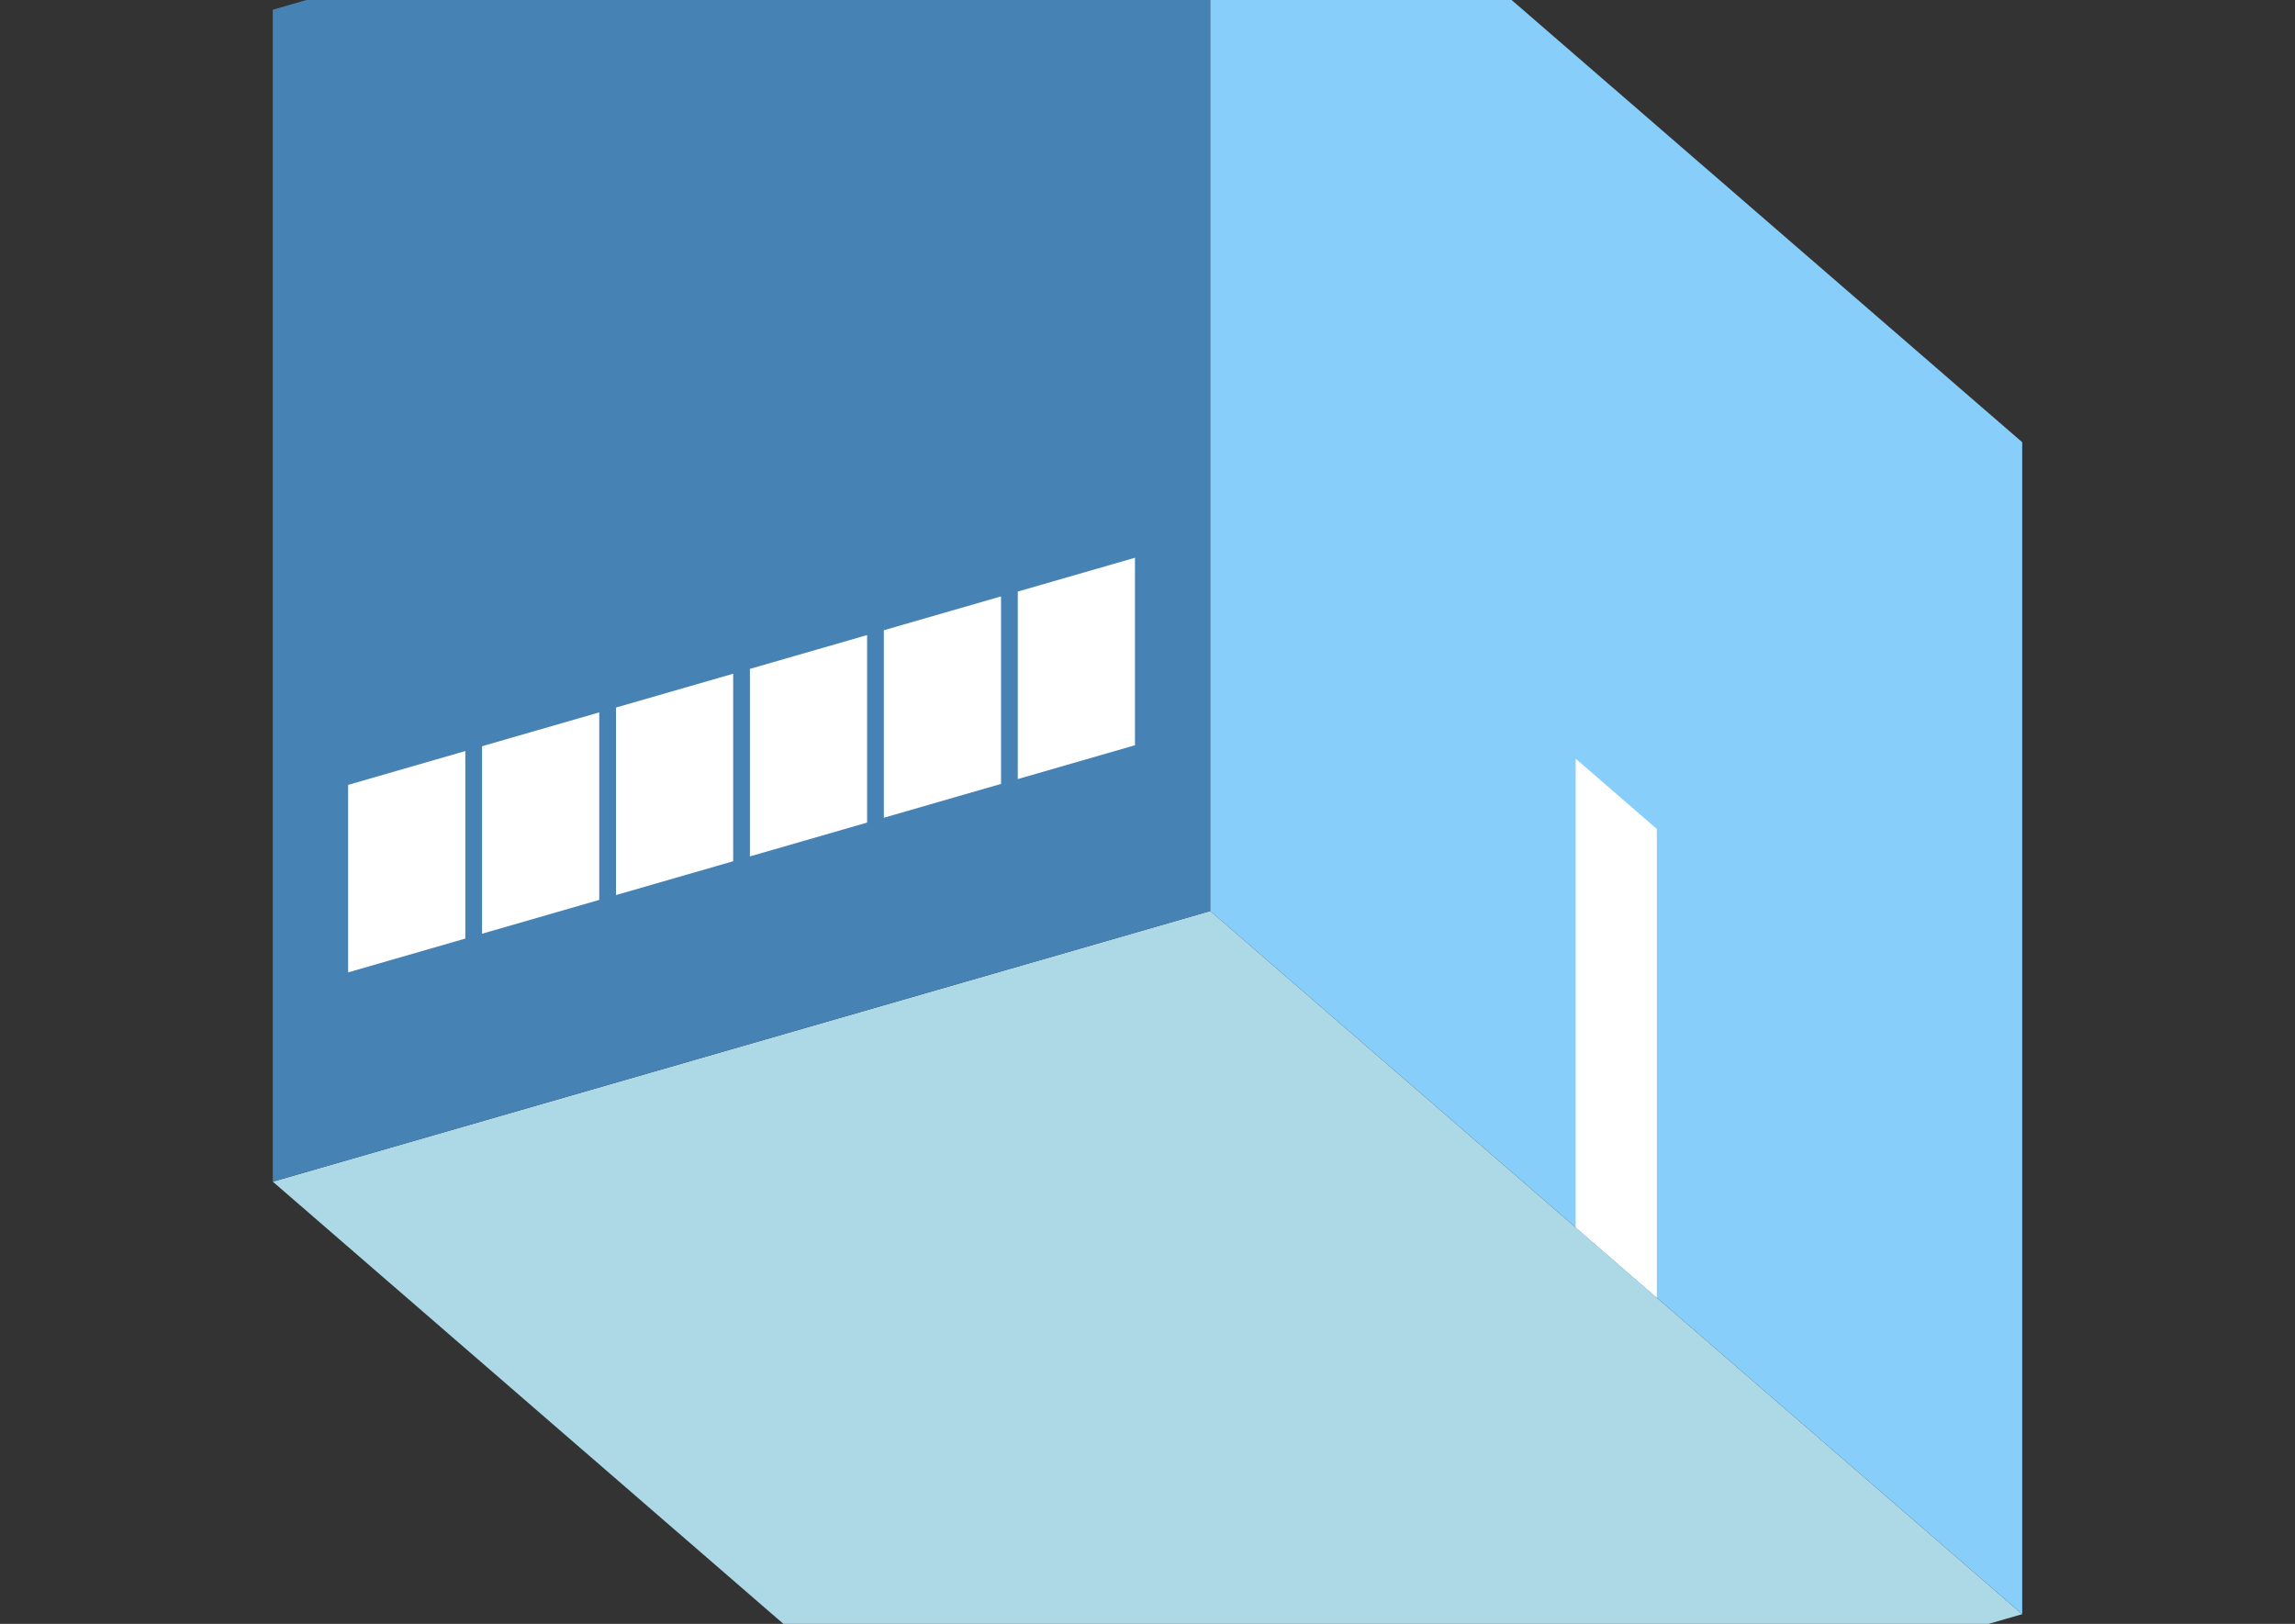 <?xml version="1.0" encoding="UTF-8"?>
<svg
  xmlns="http://www.w3.org/2000/svg"
  width="848"
  height="600"
  style="background-color:white"
>
  <rect width="100%" height="100%" fill="#333333" stroke="none"/>
  <polygon fill="lightblue" points="400.795,696.41 100.795,436.603 447.205,336.603 747.205,596.41" />
  <polygon fill="steelblue" points="100.795,436.603 100.795,3.59 447.205,-96.41 447.205,336.603" />
  <polygon fill="lightskyblue" points="747.205,596.41 747.205,163.397 447.205,-96.41 447.205,336.603" />
  <polygon fill="white" points="612.205,479.497 612.205,306.292 582.205,280.311 582.205,453.516" />
  <polygon fill="white" points="128.631,359.285 128.631,290.003 171.933,277.503 171.933,346.785" />
  <polygon fill="white" points="178.119,344.999 178.119,275.717 221.42,263.217 221.42,332.499" />
  <polygon fill="white" points="227.606,330.713 227.606,261.431 270.907,248.931 270.907,318.213" />
  <polygon fill="white" points="277.093,316.428 277.093,247.146 320.394,234.646 320.394,303.928" />
  <polygon fill="white" points="326.58,302.142 326.58,232.86 369.881,220.36 369.881,289.642" />
  <polygon fill="white" points="376.067,287.856 376.067,218.574 419.369,206.074 419.369,275.356" />
</svg>
